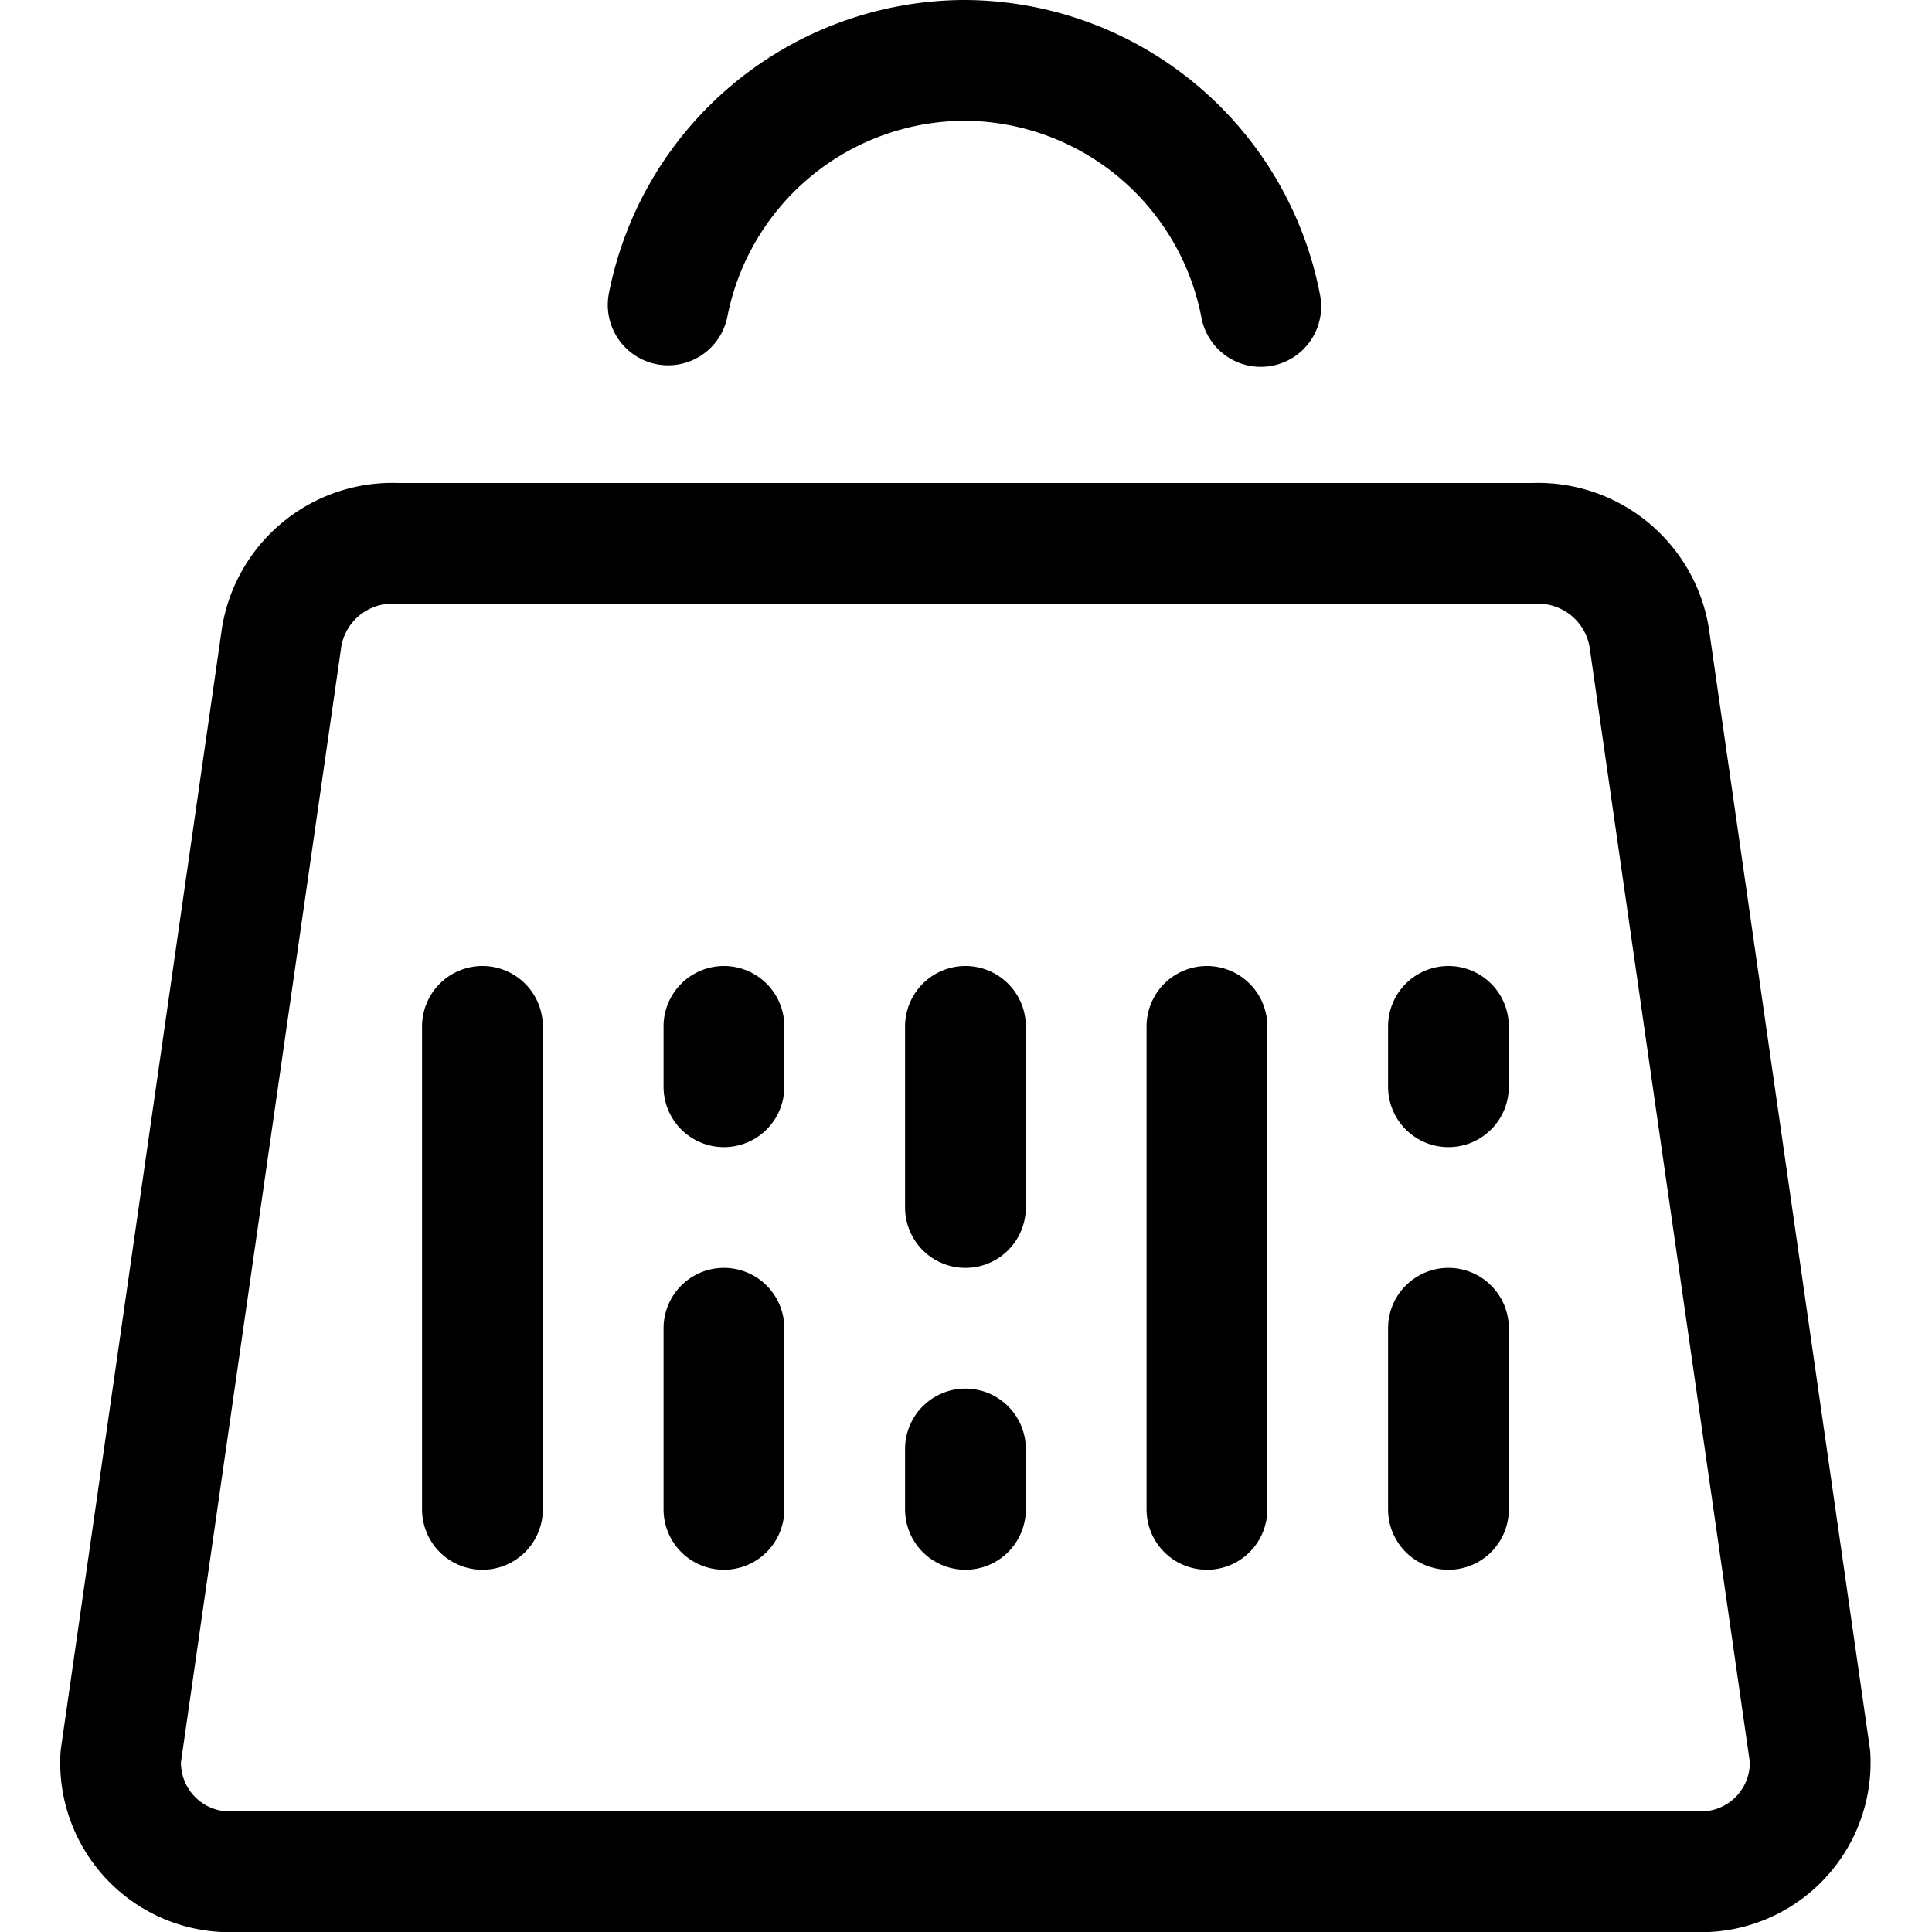 <svg xmlns="http://www.w3.org/2000/svg" viewBox="0 0 24 24" width="24" height="24"><defs><style>.a{fill:none;stroke:#000;stroke-linecap:round;stroke-linejoin:round;stroke-width:1.5px}</style></defs><title>shopping-bag-barcode-1</title><path class="a" d="M19.049 6.75H4.936A1.394 1.394 0 0 0 3.5 7.907l-2 13.915a1.356 1.356 0 0 0 1.437 1.428h18.111a1.357 1.357 0 0 0 1.437-1.428l-2-13.915a1.4 1.4 0 0 0-1.436-1.157zm-3.387-2.943A3.763 3.763 0 0 0 11.977.75 3.765 3.765 0 0 0 8.3 3.788M5.993 12.75v6m3-6v.75m0 3v2.25m9-2.25v2.25m0-6v.75m-3-.75v6m-3-6V15m0 3v.75"/></svg>